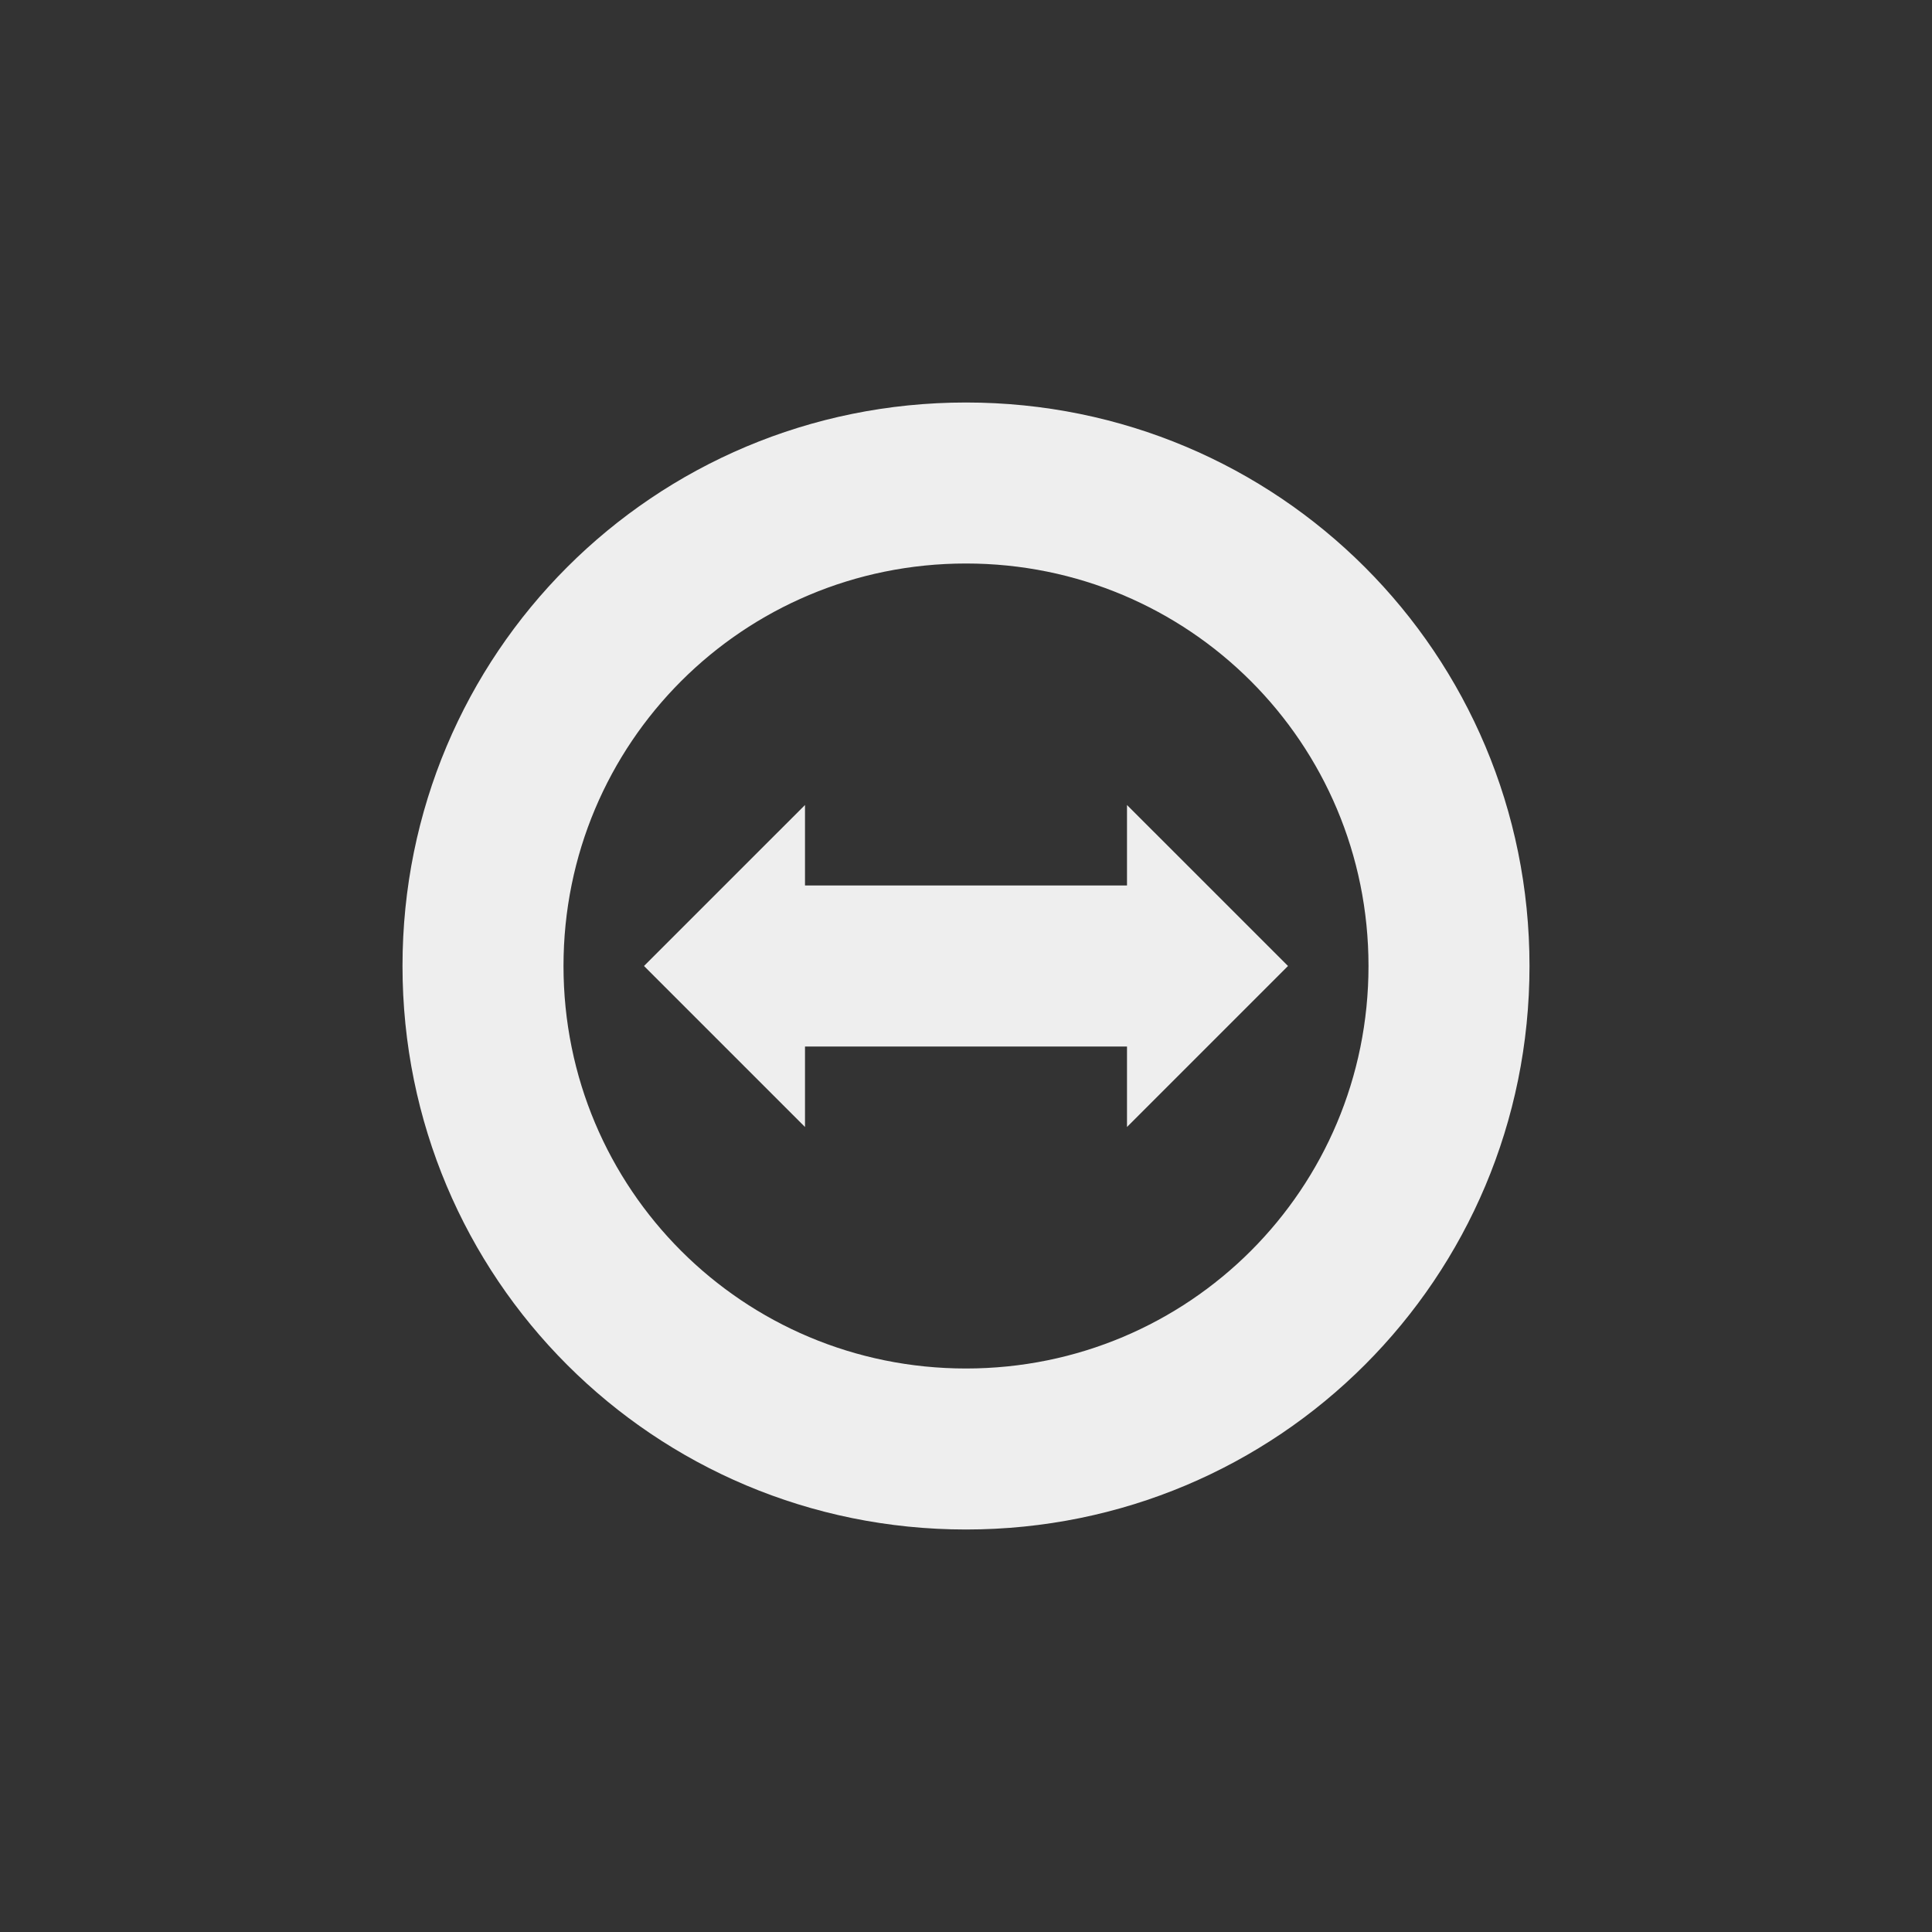 
<svg xmlns="http://www.w3.org/2000/svg" xmlns:xlink="http://www.w3.org/1999/xlink" width="24px" height="24px" viewBox="0 0 24 24" version="1.1">
<rect x="0" y="0" width="24" height="24" fill="#333333" stroke="none"/>
<g id="surface1">
<defs>
  <style id="current-color-scheme" type="text/css">
   .ColorScheme-Text { color:#eeeeee; } .ColorScheme-Highlight { color:#424242; }
  </style>
 </defs>
<path style="fill:currentColor" class="ColorScheme-Text" d="M 12 5 C 8.121 5 5 8.121 5 12 C 5 15.879 8.121 19 12 19 C 15.879 19 19 15.879 19 12 C 19 8.121 15.879 5 12 5 Z M 12 7 C 14.77 7 17 9.23 17 12 C 17 14.77 14.77 17 12 17 C 9.23 17 7 14.77 7 12 C 7 9.23 9.23 7 12 7 Z M 10 10 L 8 12 L 10 14 L 10 13 L 14 13 L 14 14 L 16 12 L 14 10 L 14 11 L 10 11 Z M 10 10 "/>
</g>
</svg>

